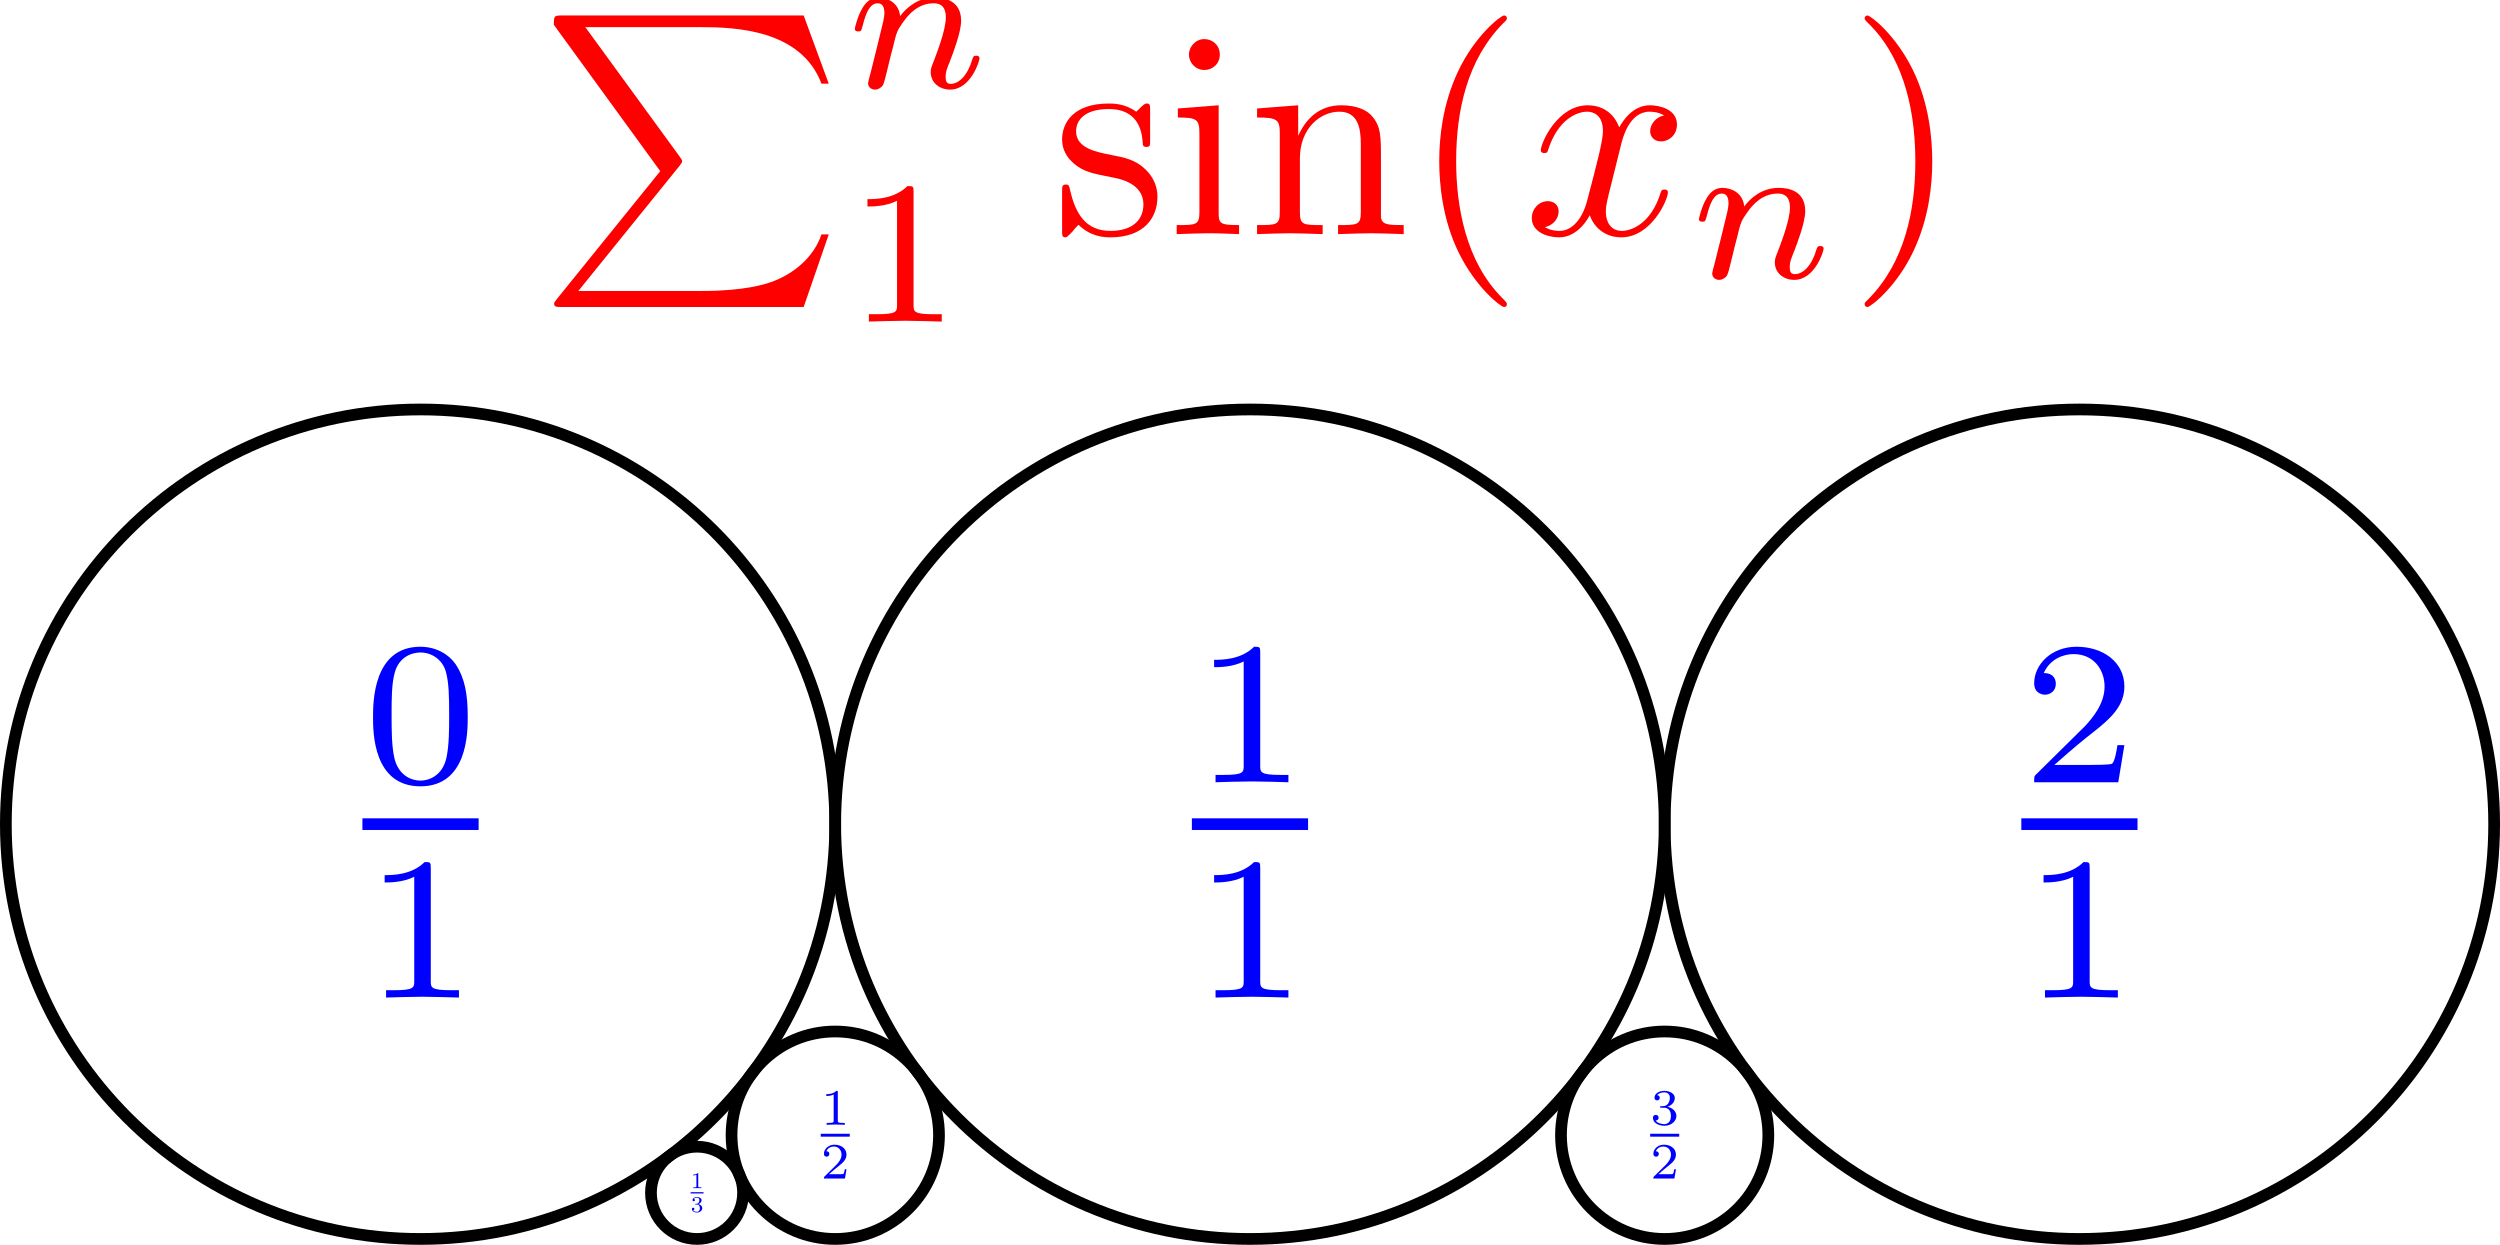 <?xml version='1.0'?>
<!-- This file was generated by dvisvgm 1.9.1 -->
<svg height='42.542pt' version='1.1' viewBox='-52.157 -48.826 85.439 42.542' width='85.439pt' xmlns='http://www.w3.org/2000/svg' xmlns:xlink='http://www.w3.org/1999/xlink'>
<defs>
<path d='M3.328 -3.009C3.387 -3.268 3.616 -4.184 4.314 -4.184C4.364 -4.184 4.603 -4.184 4.812 -4.055C4.533 -4.005 4.334 -3.756 4.334 -3.517C4.334 -3.357 4.443 -3.168 4.712 -3.168C4.932 -3.168 5.25 -3.347 5.25 -3.746C5.25 -4.264 4.663 -4.403 4.324 -4.403C3.746 -4.403 3.397 -3.875 3.278 -3.646C3.029 -4.304 2.491 -4.403 2.202 -4.403C1.166 -4.403 0.598 -3.118 0.598 -2.869C0.598 -2.77 0.697 -2.77 0.717 -2.77C0.797 -2.77 0.827 -2.79 0.847 -2.879C1.186 -3.935 1.843 -4.184 2.182 -4.184C2.371 -4.184 2.72 -4.095 2.72 -3.517C2.72 -3.208 2.55 -2.54 2.182 -1.146C2.022 -0.528 1.674 -0.11 1.235 -0.11C1.176 -0.11 0.946 -0.11 0.737 -0.239C0.986 -0.289 1.205 -0.498 1.205 -0.777C1.205 -1.046 0.986 -1.126 0.837 -1.126C0.538 -1.126 0.289 -0.867 0.289 -0.548C0.289 -0.09 0.787 0.11 1.225 0.11C1.883 0.11 2.242 -0.588 2.271 -0.648C2.391 -0.279 2.75 0.11 3.347 0.11C4.374 0.11 4.941 -1.176 4.941 -1.425C4.941 -1.524 4.852 -1.524 4.822 -1.524C4.732 -1.524 4.712 -1.484 4.692 -1.415C4.364 -0.349 3.686 -0.11 3.367 -0.11C2.979 -0.11 2.819 -0.428 2.819 -0.767C2.819 -0.986 2.879 -1.205 2.989 -1.644L3.328 -3.009Z' id='g0-120'/>
<path d='M4.194 5.32L0.658 9.694C0.578 9.793 0.568 9.813 0.568 9.853C0.568 9.963 0.658 9.963 0.837 9.963H9.096L9.953 7.482H9.704C9.455 8.229 8.787 8.837 7.94 9.126C7.781 9.176 7.093 9.415 5.629 9.415H1.395L4.852 5.141C4.922 5.051 4.941 5.021 4.941 4.981S4.932 4.932 4.872 4.842L1.634 0.399H5.579C6.715 0.399 9.006 0.468 9.704 2.331H9.953L9.096 0H0.837C0.568 0 0.558 0.01 0.558 0.319L4.194 5.32Z' id='g4-80'/>
<path d='M3.298 2.391C3.298 2.361 3.298 2.341 3.128 2.172C1.883 0.917 1.564 -0.966 1.564 -2.491C1.564 -4.224 1.943 -5.958 3.168 -7.203C3.298 -7.323 3.298 -7.342 3.298 -7.372C3.298 -7.442 3.258 -7.472 3.198 -7.472C3.098 -7.472 2.202 -6.795 1.614 -5.529C1.106 -4.433 0.986 -3.328 0.986 -2.491C0.986 -1.714 1.096 -0.508 1.644 0.618C2.242 1.843 3.098 2.491 3.198 2.491C3.258 2.491 3.298 2.461 3.298 2.391Z' id='g2-40'/>
<path d='M2.879 -2.491C2.879 -3.268 2.77 -4.473 2.222 -5.599C1.624 -6.824 0.767 -7.472 0.667 -7.472C0.608 -7.472 0.568 -7.432 0.568 -7.372C0.568 -7.342 0.568 -7.323 0.757 -7.143C1.734 -6.157 2.301 -4.573 2.301 -2.491C2.301 -0.787 1.933 0.966 0.697 2.222C0.568 2.341 0.568 2.361 0.568 2.391C0.568 2.451 0.608 2.491 0.667 2.491C0.767 2.491 1.664 1.813 2.252 0.548C2.76 -0.548 2.879 -1.654 2.879 -2.491Z' id='g2-41'/>
<path d='M1.763 -4.403L0.369 -4.294V-3.985C1.016 -3.985 1.106 -3.925 1.106 -3.437V-0.757C1.106 -0.309 0.996 -0.309 0.329 -0.309V0C0.648 -0.01 1.186 -0.03 1.425 -0.03C1.773 -0.03 2.122 -0.01 2.461 0V-0.309C1.803 -0.309 1.763 -0.359 1.763 -0.747V-4.403ZM1.803 -6.137C1.803 -6.456 1.554 -6.665 1.275 -6.665C0.966 -6.665 0.747 -6.396 0.747 -6.137C0.747 -5.868 0.966 -5.609 1.275 -5.609C1.554 -5.609 1.803 -5.818 1.803 -6.137Z' id='g2-105'/>
<path d='M1.096 -3.427V-0.757C1.096 -0.309 0.986 -0.309 0.319 -0.309V0C0.667 -0.01 1.176 -0.03 1.445 -0.03C1.704 -0.03 2.222 -0.01 2.56 0V-0.309C1.893 -0.309 1.783 -0.309 1.783 -0.757V-2.59C1.783 -3.626 2.491 -4.184 3.128 -4.184C3.756 -4.184 3.865 -3.646 3.865 -3.078V-0.757C3.865 -0.309 3.756 -0.309 3.088 -0.309V0C3.437 -0.01 3.945 -0.03 4.214 -0.03C4.473 -0.03 4.991 -0.01 5.33 0V-0.309C4.812 -0.309 4.563 -0.309 4.553 -0.608V-2.511C4.553 -3.367 4.553 -3.676 4.244 -4.035C4.105 -4.204 3.776 -4.403 3.198 -4.403C2.471 -4.403 2.002 -3.975 1.724 -3.357V-4.403L0.319 -4.294V-3.985C1.016 -3.985 1.096 -3.915 1.096 -3.427Z' id='g2-110'/>
<path d='M2.072 -1.933C2.291 -1.893 3.108 -1.734 3.108 -1.016C3.108 -0.508 2.76 -0.11 1.983 -0.11C1.146 -0.11 0.787 -0.677 0.598 -1.524C0.568 -1.654 0.558 -1.694 0.458 -1.694C0.329 -1.694 0.329 -1.624 0.329 -1.445V-0.13C0.329 0.04 0.329 0.11 0.438 0.11C0.488 0.11 0.498 0.1 0.687 -0.09C0.707 -0.11 0.707 -0.13 0.887 -0.319C1.325 0.1 1.773 0.11 1.983 0.11C3.128 0.11 3.587 -0.558 3.587 -1.275C3.587 -1.803 3.288 -2.102 3.168 -2.222C2.839 -2.54 2.451 -2.62 2.032 -2.7C1.474 -2.809 0.807 -2.939 0.807 -3.517C0.807 -3.865 1.066 -4.274 1.923 -4.274C3.019 -4.274 3.068 -3.377 3.088 -3.068C3.098 -2.979 3.188 -2.979 3.208 -2.979C3.337 -2.979 3.337 -3.029 3.337 -3.218V-4.224C3.337 -4.394 3.337 -4.463 3.228 -4.463C3.178 -4.463 3.158 -4.463 3.029 -4.344C2.999 -4.304 2.899 -4.214 2.859 -4.184C2.481 -4.463 2.072 -4.463 1.923 -4.463C0.707 -4.463 0.329 -3.796 0.329 -3.238C0.329 -2.889 0.488 -2.61 0.757 -2.391C1.076 -2.132 1.355 -2.072 2.072 -1.933Z' id='g2-115'/>
<path d='M0.851 -0.439C0.823 -0.349 0.781 -0.174 0.781 -0.153C0.781 0 0.907 0.07 1.018 0.07C1.144 0.07 1.255 -0.021 1.29 -0.084S1.381 -0.37 1.416 -0.516C1.451 -0.649 1.527 -0.969 1.569 -1.144C1.611 -1.297 1.653 -1.451 1.688 -1.611C1.764 -1.897 1.778 -1.953 1.981 -2.239C2.176 -2.518 2.504 -2.88 3.027 -2.88C3.431 -2.88 3.438 -2.525 3.438 -2.392C3.438 -1.974 3.138 -1.2 3.027 -0.907C2.95 -0.711 2.922 -0.649 2.922 -0.53C2.922 -0.16 3.229 0.07 3.585 0.07C4.282 0.07 4.589 -0.893 4.589 -0.997C4.589 -1.088 4.498 -1.088 4.477 -1.088C4.38 -1.088 4.373 -1.046 4.345 -0.969C4.184 -0.411 3.884 -0.126 3.605 -0.126C3.459 -0.126 3.431 -0.223 3.431 -0.37C3.431 -0.53 3.466 -0.621 3.592 -0.934C3.675 -1.151 3.961 -1.89 3.961 -2.28C3.961 -2.957 3.424 -3.075 3.055 -3.075C2.476 -3.075 2.085 -2.72 1.876 -2.441C1.827 -2.922 1.416 -3.075 1.13 -3.075C0.83 -3.075 0.669 -2.859 0.579 -2.699C0.425 -2.441 0.328 -2.043 0.328 -2.008C0.328 -1.918 0.425 -1.918 0.446 -1.918C0.544 -1.918 0.551 -1.939 0.6 -2.127C0.704 -2.538 0.837 -2.88 1.109 -2.88C1.29 -2.88 1.339 -2.727 1.339 -2.538C1.339 -2.406 1.276 -2.148 1.227 -1.96S1.109 -1.485 1.074 -1.332L0.851 -0.439Z' id='g1-110'/>
<path d='M3.599 -2.225C3.599 -2.992 3.508 -3.543 3.187 -4.031C2.971 -4.352 2.538 -4.631 1.981 -4.631C0.363 -4.631 0.363 -2.727 0.363 -2.225S0.363 0.139 1.981 0.139S3.599 -1.723 3.599 -2.225ZM1.981 -0.056C1.66 -0.056 1.234 -0.244 1.095 -0.816C0.997 -1.227 0.997 -1.799 0.997 -2.315C0.997 -2.824 0.997 -3.354 1.102 -3.738C1.248 -4.289 1.695 -4.435 1.981 -4.435C2.357 -4.435 2.72 -4.205 2.845 -3.801C2.957 -3.424 2.964 -2.922 2.964 -2.315C2.964 -1.799 2.964 -1.283 2.873 -0.844C2.734 -0.209 2.26 -0.056 1.981 -0.056Z' id='g3-48'/>
<path d='M2.336 -4.435C2.336 -4.624 2.322 -4.631 2.127 -4.631C1.681 -4.191 1.046 -4.184 0.76 -4.184V-3.933C0.928 -3.933 1.388 -3.933 1.771 -4.129V-0.572C1.771 -0.342 1.771 -0.251 1.074 -0.251H0.809V0C0.934 -0.007 1.792 -0.028 2.05 -0.028C2.267 -0.028 3.145 -0.007 3.299 0V-0.251H3.034C2.336 -0.251 2.336 -0.342 2.336 -0.572V-4.435Z' id='g3-49'/>
<path d='M3.522 -1.269H3.285C3.264 -1.116 3.194 -0.704 3.103 -0.635C3.048 -0.593 2.511 -0.593 2.413 -0.593H1.13C1.862 -1.241 2.106 -1.437 2.525 -1.764C3.041 -2.176 3.522 -2.608 3.522 -3.271C3.522 -4.115 2.783 -4.631 1.89 -4.631C1.025 -4.631 0.439 -4.024 0.439 -3.382C0.439 -3.027 0.739 -2.992 0.809 -2.992C0.976 -2.992 1.179 -3.11 1.179 -3.361C1.179 -3.487 1.13 -3.731 0.767 -3.731C0.983 -4.226 1.458 -4.38 1.785 -4.38C2.483 -4.38 2.845 -3.836 2.845 -3.271C2.845 -2.664 2.413 -2.183 2.19 -1.932L0.509 -0.272C0.439 -0.209 0.439 -0.195 0.439 0H3.313L3.522 -1.269Z' id='g3-50'/>
<path d='M1.904 -2.329C2.448 -2.329 2.838 -1.953 2.838 -1.206C2.838 -0.342 2.336 -0.084 1.932 -0.084C1.653 -0.084 1.039 -0.16 0.746 -0.572C1.074 -0.586 1.151 -0.816 1.151 -0.962C1.151 -1.186 0.983 -1.346 0.767 -1.346C0.572 -1.346 0.377 -1.227 0.377 -0.941C0.377 -0.286 1.102 0.139 1.946 0.139C2.915 0.139 3.585 -0.509 3.585 -1.206C3.585 -1.75 3.138 -2.294 2.371 -2.455C3.103 -2.72 3.368 -3.243 3.368 -3.668C3.368 -4.219 2.734 -4.631 1.96 -4.631S0.593 -4.254 0.593 -3.696C0.593 -3.459 0.746 -3.327 0.955 -3.327C1.172 -3.327 1.311 -3.487 1.311 -3.682C1.311 -3.884 1.172 -4.031 0.955 -4.045C1.2 -4.352 1.681 -4.428 1.939 -4.428C2.253 -4.428 2.692 -4.275 2.692 -3.668C2.692 -3.375 2.594 -3.055 2.413 -2.838C2.183 -2.573 1.988 -2.559 1.639 -2.538C1.465 -2.525 1.451 -2.525 1.416 -2.518C1.402 -2.518 1.346 -2.504 1.346 -2.427C1.346 -2.329 1.409 -2.329 1.527 -2.329H1.904Z' id='g3-51'/>
</defs>
<g id='page1'>
<g fill='#ff0000' transform='matrix(1 0 0 1 3.998 -34.339)'>
<use x='-37.785' xlink:href='#g4-80' y='-13.958'/>
<use x='-27.269' xlink:href='#g1-110' y='-11.495'/>
<use x='-27.269' xlink:href='#g3-49' y='-3.497'/>
<use x='-20.186' xlink:href='#g2-115' y='-6.486'/>
<use x='-16.27' xlink:href='#g2-105' y='-6.486'/>
<use x='-13.513' xlink:href='#g2-110' y='-6.486'/>
<use x='-7.954' xlink:href='#g2-40' y='-6.486'/>
<use x='-4.094' xlink:href='#g0-120' y='-6.486'/>
<use x='1.579' xlink:href='#g1-110' y='-4.992'/>
<use x='7.002' xlink:href='#g2-41' y='-6.486'/>
</g>
<path d='M-23.613 -20.66C-23.613 -28.488 -29.957 -34.832 -37.785 -34.832C-45.613 -34.832 -51.957 -28.488 -51.957 -20.66C-51.957 -12.832 -45.613 -6.484 -37.785 -6.484C-29.957 -6.484 -23.613 -12.832 -23.613 -20.66ZM-37.785 -20.66' fill='none' stroke='#000000' stroke-miterlimit='10.037' stroke-width='0.4'/>
<g fill='#0000ff' transform='matrix(1 0 0 1 -3.181 -11.683)'>
<use x='-36.59' xlink:href='#g3-48' y='-10.409'/>
<use x='-36.59' xlink:href='#g3-49' y='-3.051'/>
</g>
<rect fill='#0000ff' height='0.398' transform='matrix(1 0 0 1 -3.181 -11.683)' width='3.971' x='-36.59' y='-9.176'/>
<path d='M4.734 -20.66C4.734 -28.488 -1.609 -34.832 -9.438 -34.832C-17.266 -34.832 -23.613 -28.488 -23.613 -20.66C-23.613 -12.832 -17.266 -6.484 -9.438 -6.484C-1.609 -6.484 4.734 -12.832 4.734 -20.66ZM-9.438 -20.66' fill='none' stroke='#000000' stroke-miterlimit='10.037' stroke-width='0.4'/>
<g fill='#0000ff' transform='matrix(1 0 0 1 25.166 -11.683)'>
<use x='-36.59' xlink:href='#g3-49' y='-10.409'/>
<use x='-36.59' xlink:href='#g3-49' y='-3.051'/>
</g>
<rect fill='#0000ff' height='0.398' transform='matrix(1 0 0 1 25.166 -11.683)' width='3.971' x='-36.59' y='-9.176'/>
<path d='M-20.066 -10.031C-20.066 -11.988 -21.656 -13.574 -23.613 -13.574C-25.57 -13.574 -27.156 -11.988 -27.156 -10.031S-25.57 -6.484 -23.613 -6.484C-21.656 -6.484 -20.066 -8.074 -20.066 -10.031ZM-23.613 -10.031' fill='none' stroke='#000000' stroke-miterlimit='10.037' stroke-width='0.4'/>
<g fill='#0000ff' transform='matrix(0.25 0 0 0.25 -14.961 -7.785)'>
<use x='-36.59' xlink:href='#g3-49' y='-10.409'/>
<use x='-36.59' xlink:href='#g3-50' y='-3.051'/>
</g>
<rect fill='#0000ff' height='0.398' transform='matrix(0.25 0 0 0.25 -14.961 -7.785)' width='3.971' x='-36.59' y='-9.176'/>
<path d='M33.082 -20.66C33.082 -28.488 26.738 -34.832 18.91 -34.832C11.082 -34.832 4.734 -28.488 4.734 -20.66C4.734 -12.832 11.082 -6.484 18.91 -6.484C26.738 -6.484 33.082 -12.832 33.082 -20.66ZM18.91 -20.66' fill='none' stroke='#000000' stroke-miterlimit='10.037' stroke-width='0.4'/>
<g fill='#0000ff' transform='matrix(1 0 0 1 53.513 -11.683)'>
<use x='-36.59' xlink:href='#g3-50' y='-10.409'/>
<use x='-36.59' xlink:href='#g3-49' y='-3.051'/>
</g>
<rect fill='#0000ff' height='0.398' transform='matrix(1 0 0 1 53.513 -11.683)' width='3.971' x='-36.59' y='-9.176'/>
<path d='M8.277 -10.031C8.277 -11.988 6.691 -13.574 4.734 -13.574C2.777 -13.574 1.191 -11.988 1.191 -10.031S2.777 -6.484 4.734 -6.484C6.691 -6.484 8.277 -8.074 8.277 -10.031ZM4.734 -10.031' fill='none' stroke='#000000' stroke-miterlimit='10.037' stroke-width='0.4'/>
<g fill='#0000ff' transform='matrix(0.25 0 0 0.25 13.386 -7.785)'>
<use x='-36.59' xlink:href='#g3-51' y='-10.409'/>
<use x='-36.59' xlink:href='#g3-50' y='-3.051'/>
</g>
<rect fill='#0000ff' height='0.398' transform='matrix(0.25 0 0 0.25 13.386 -7.785)' width='3.971' x='-36.59' y='-9.176'/>
<path d='M-26.762 -8.062C-26.762 -8.93 -27.465 -9.637 -28.336 -9.637C-29.207 -9.637 -29.91 -8.93 -29.91 -8.062C-29.91 -7.191 -29.207 -6.484 -28.336 -6.484C-27.465 -6.484 -26.762 -7.191 -26.762 -8.062ZM-28.336 -8.062' fill='none' stroke='#000000' stroke-miterlimit='10.037' stroke-width='0.4'/>
<g fill='#0000ff' transform='matrix(0.111 0 0 0.111 -24.492 -7.064)'>
<use x='-36.59' xlink:href='#g3-49' y='-10.409'/>
<use x='-36.59' xlink:href='#g3-51' y='-3.051'/>
</g>
<rect fill='#0000ff' height='0.398' transform='matrix(0.111 0 0 0.111 -24.492 -7.064)' width='3.971' x='-36.59' y='-9.176'/>
</g>
</svg>
